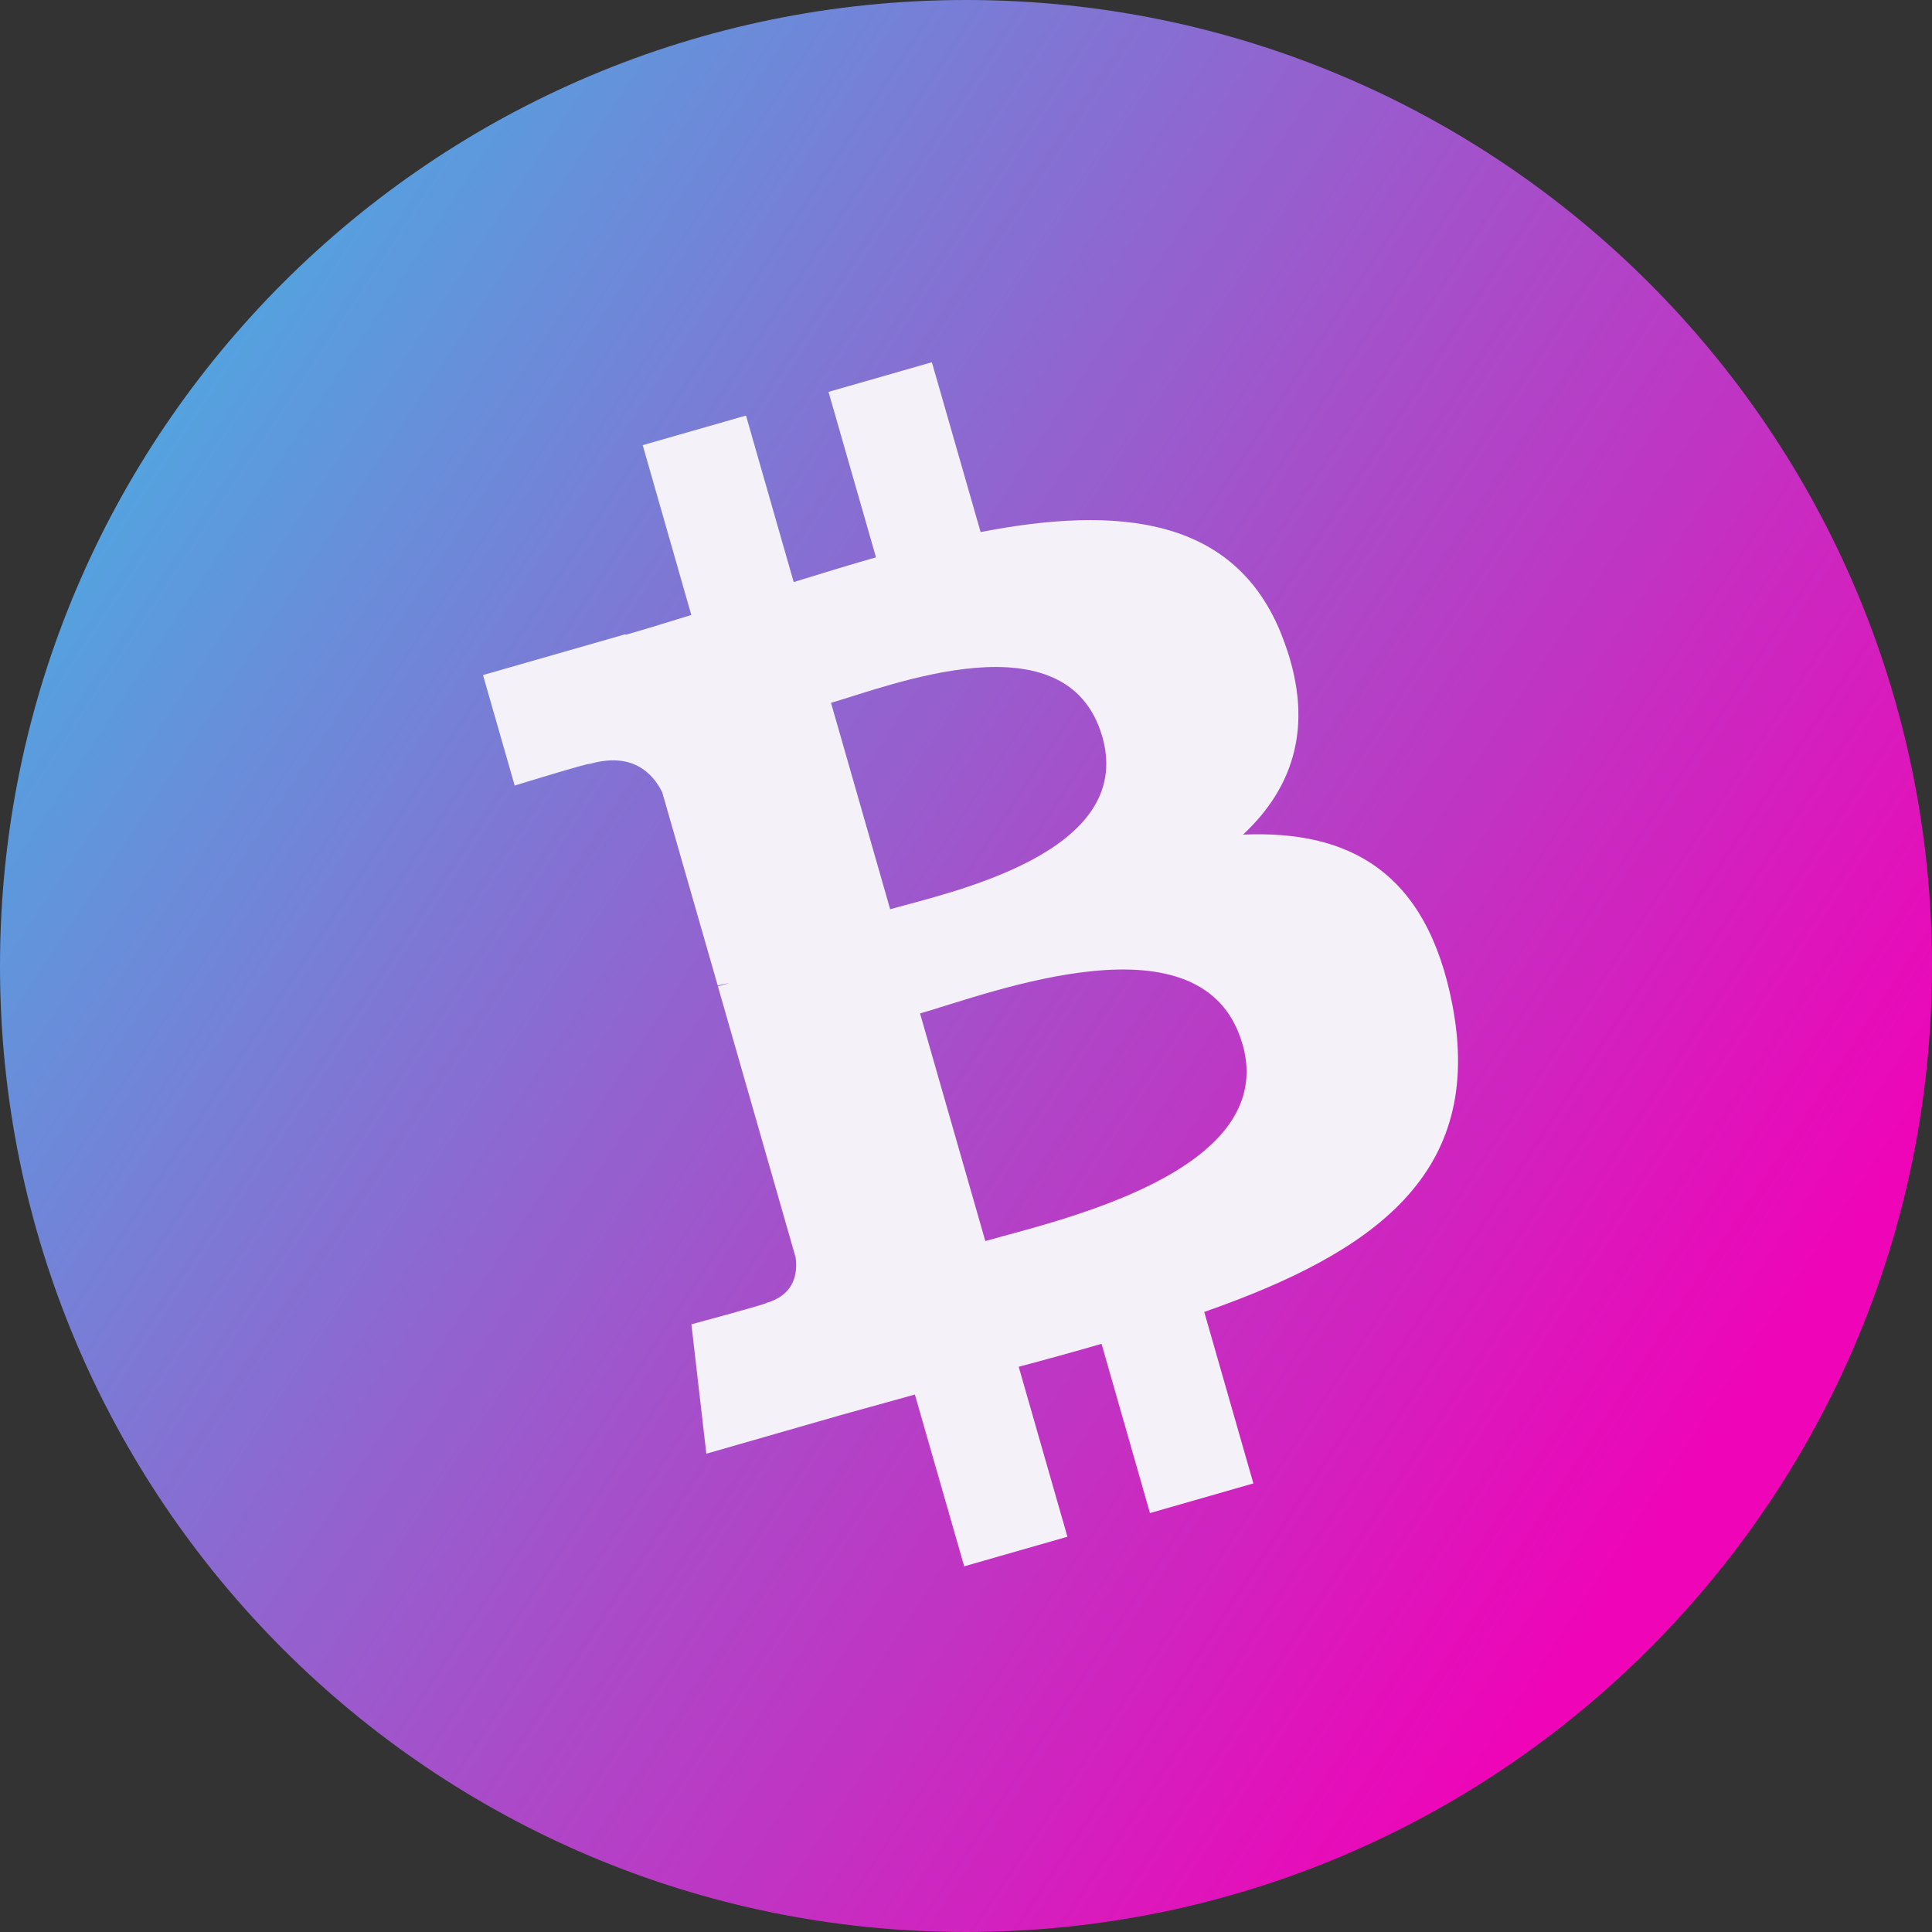 <svg width="80" height="80" viewBox="0 0 80 80" fill="none" xmlns="http://www.w3.org/2000/svg">
<rect x="0" y="0" width="80" height="80" fill="#333333" stroke="none"/>
<g clip-path="url(#clip0_149_949)">
<path d="M40 80C62.091 80 80 62.091 80 40C80 17.909 62.091 0 40 0C17.909 0 0 17.909 0 40C0 62.091 17.909 80 40 80Z" fill="url(#paint0_linear_149_949)"/>
<path d="M53.075 26.308C51.135 21.378 46.27 20.933 40.605 22.032L38.587 15L34.307 16.227L36.273 23.078C35.148 23.398 34.002 23.753 32.865 24.102L30.89 17.207L26.613 18.433L28.625 25.465C27.705 25.75 26.8 26.03 25.913 26.285L25.905 26.26L20 27.953L21.312 32.528C21.312 32.528 24.457 31.558 24.42 31.633C26.155 31.135 27.008 31.98 27.42 32.803L29.72 40.812C29.837 40.78 29.995 40.74 30.18 40.712L29.727 40.843L32.945 52.068C33.025 52.635 32.955 53.597 31.745 53.947C31.812 53.98 28.63 54.837 28.63 54.837L29.247 60.195L34.818 58.595C35.855 58.303 36.88 58.028 37.883 57.745L39.925 64.858L44.2 63.633L42.182 56.595C43.329 56.291 44.473 55.974 45.612 55.645L47.617 62.653L51.9 61.425L49.865 54.325C56.943 51.847 61.46 48.59 60.148 41.65C59.093 36.065 55.837 34.37 51.47 34.56C53.59 32.585 54.502 29.915 53.075 26.31V26.308ZM51.45 43.233C52.975 48.55 43.7 50.555 40.8 51.39L38.097 41.965C40.998 41.133 49.858 37.69 51.447 43.235L51.45 43.233ZM45.645 30.508C47.03 35.345 39.278 36.958 36.86 37.65L34.41 29.102C36.825 28.41 44.197 25.465 45.645 30.51V30.508Z" fill="#F5F1F9"/>
</g>
<defs>
<linearGradient id="paint0_linear_149_949" x1="80.046" y1="138.283" x2="-39.251" y2="59.238" gradientUnits="userSpaceOnUse">
<stop offset="0.354" stop-color="#EF04B7"/>
<stop offset="1" stop-color="#35C2E7"/>
</linearGradient>
<clipPath id="clip0_149_949">
<rect width="80" height="80" fill="white"/>
</clipPath>
</defs>
</svg>
